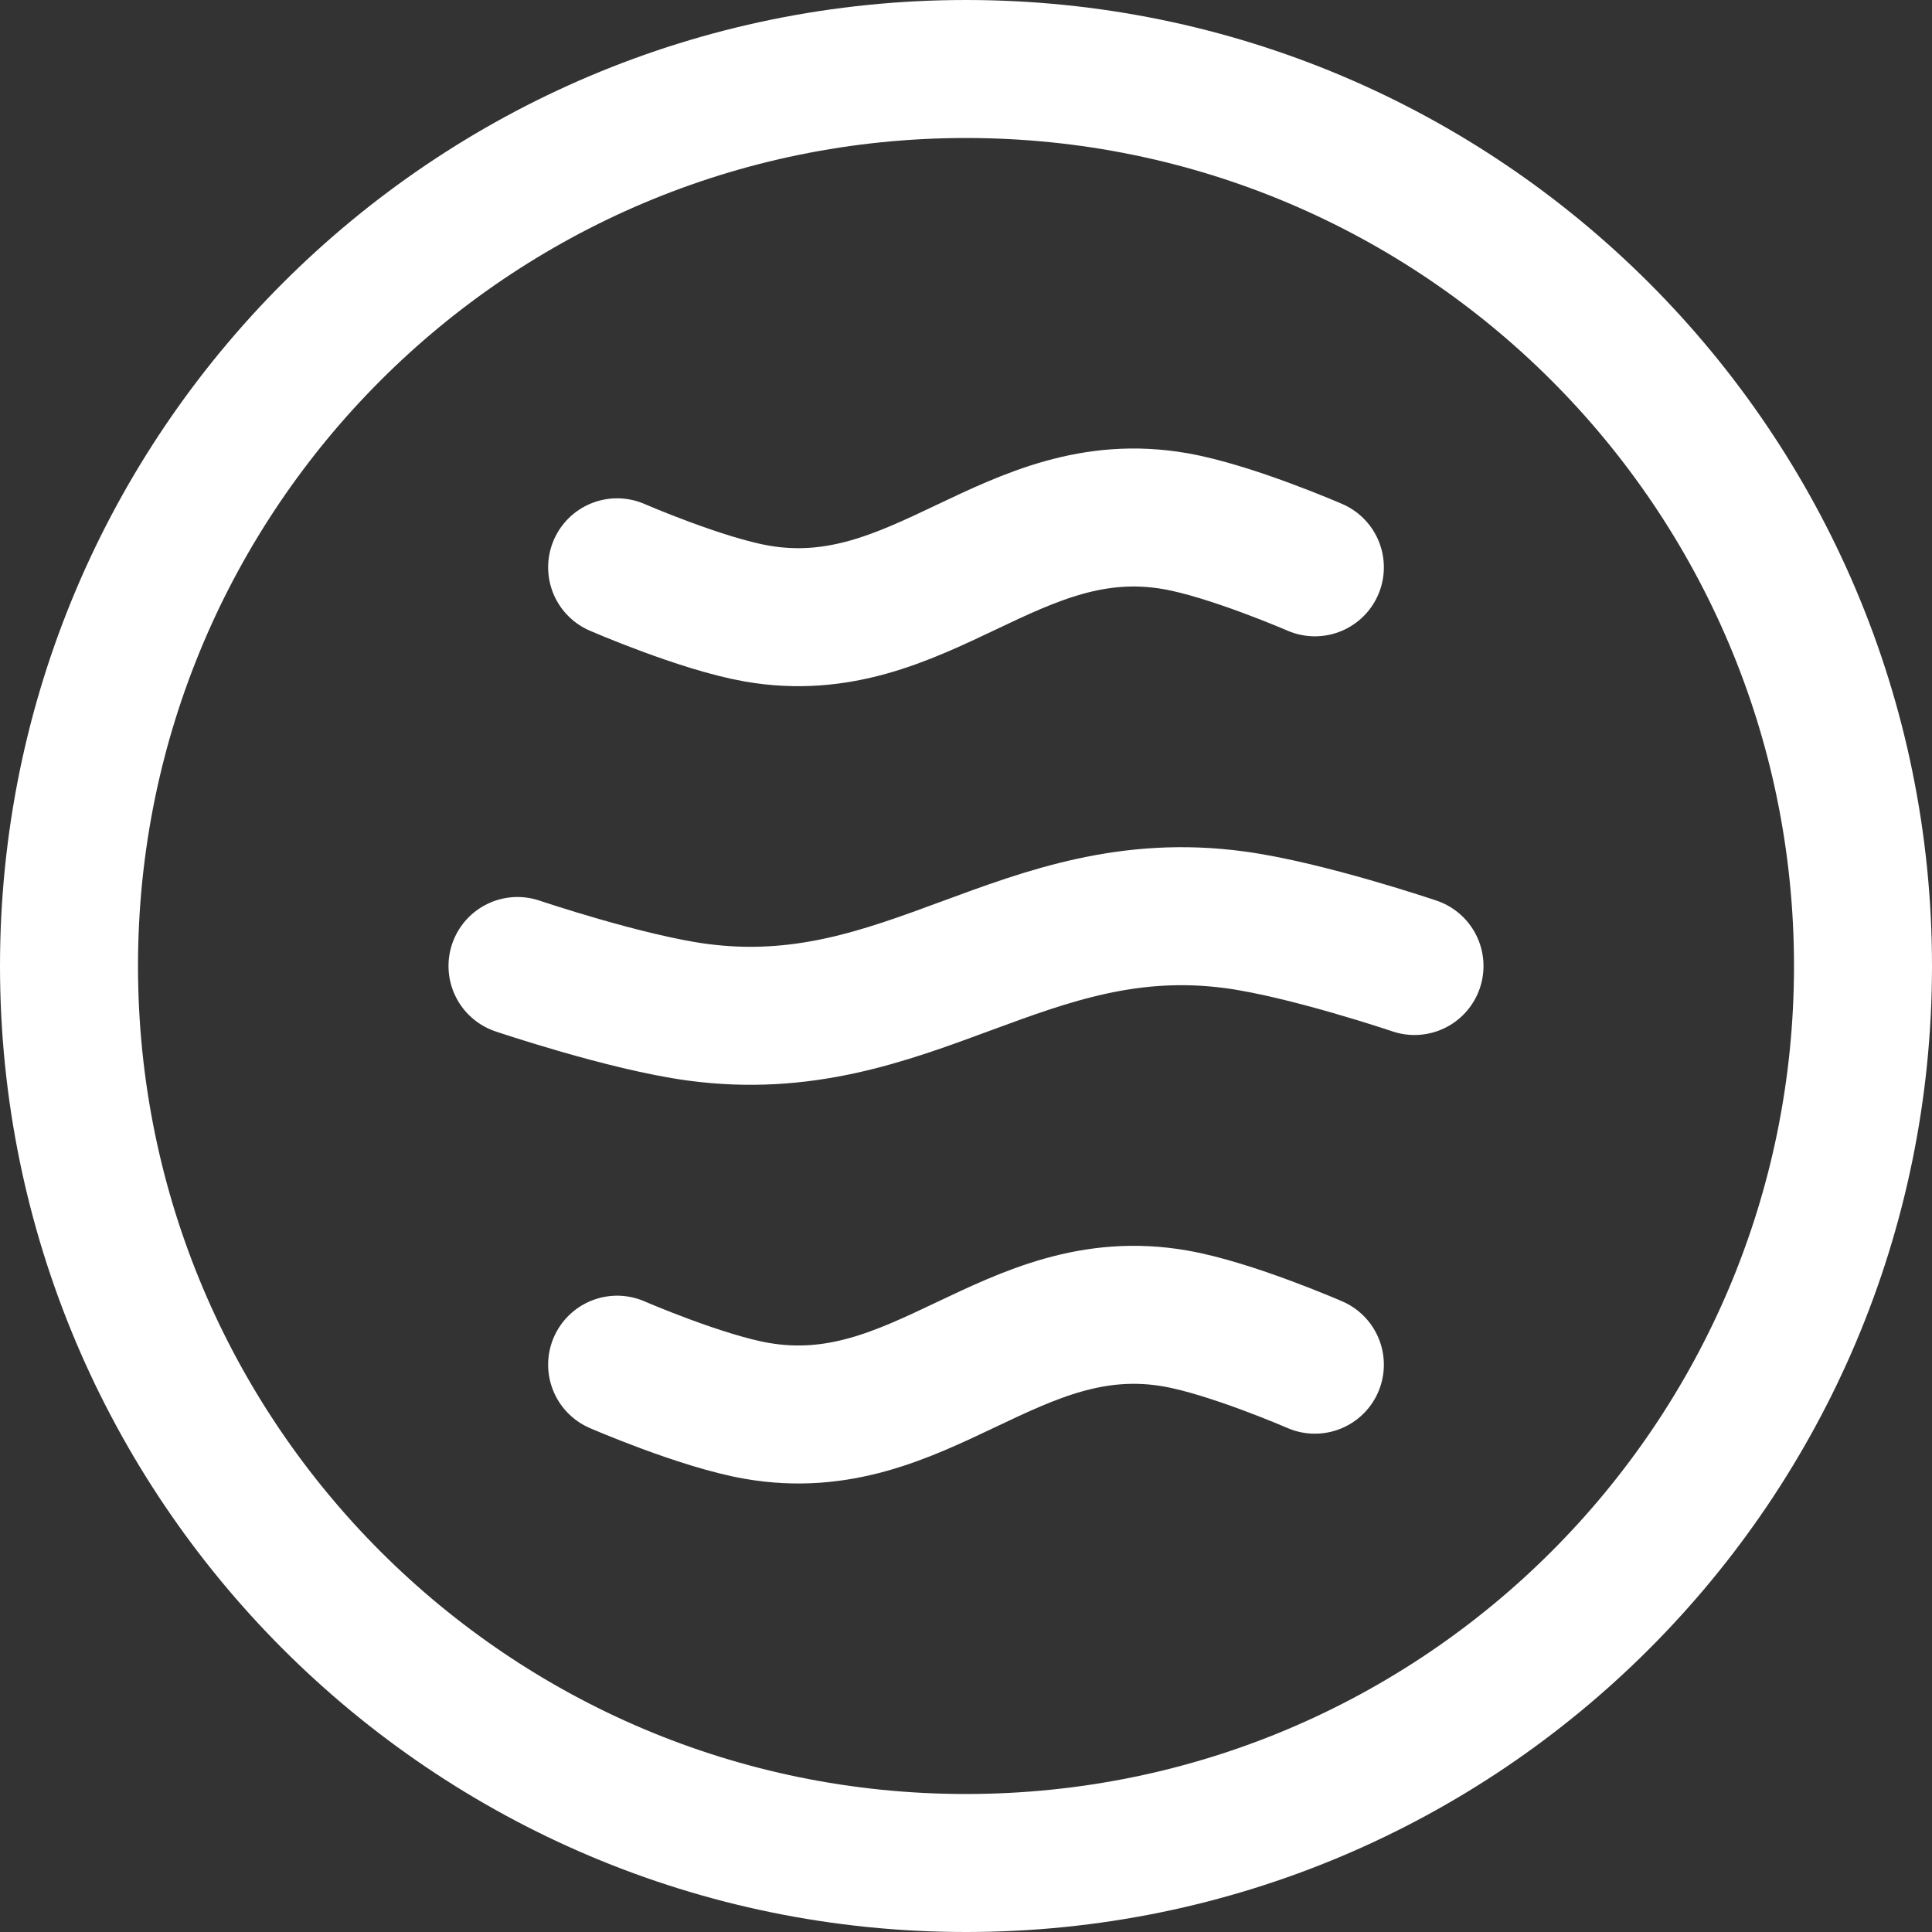 <svg width="28" height="28" viewBox="0 0 28 28" fill="none" xmlns="http://www.w3.org/2000/svg">
<rect x="0" y="0" width="28" height="28" fill="#333333" stroke="none"/>
<g clip-path="url(#clip0_216_15)">
<path d="M8.944 19.778C8.944 19.778 10.161 20.307 10.967 20.447C13.344 20.861 14.656 18.695 17.033 19.108C17.839 19.248 19.056 19.778 19.056 19.778M7.5 14C7.5 14 9.064 14.529 10.1 14.669C13.157 15.083 14.843 12.917 17.9 13.331C18.936 13.471 20.5 14 20.5 14M8.944 8.222C8.944 8.222 10.161 8.751 10.967 8.892C13.344 9.305 14.656 7.139 17.033 7.553C17.839 7.693 19.056 8.222 19.056 8.222M27 14C27 21.18 21.18 27 14 27C6.82 27 1 21.18 1 14C1 6.82 6.82 1 14 1C21.18 1 27 6.82 27 14Z" stroke="white" stroke-width="2" stroke-linecap="round" stroke-linejoin="round"/>
</g>
<defs>
<clipPath id="clip0_216_15">
<rect width="28" height="28" fill="white"/>
</clipPath>
</defs>
</svg>
